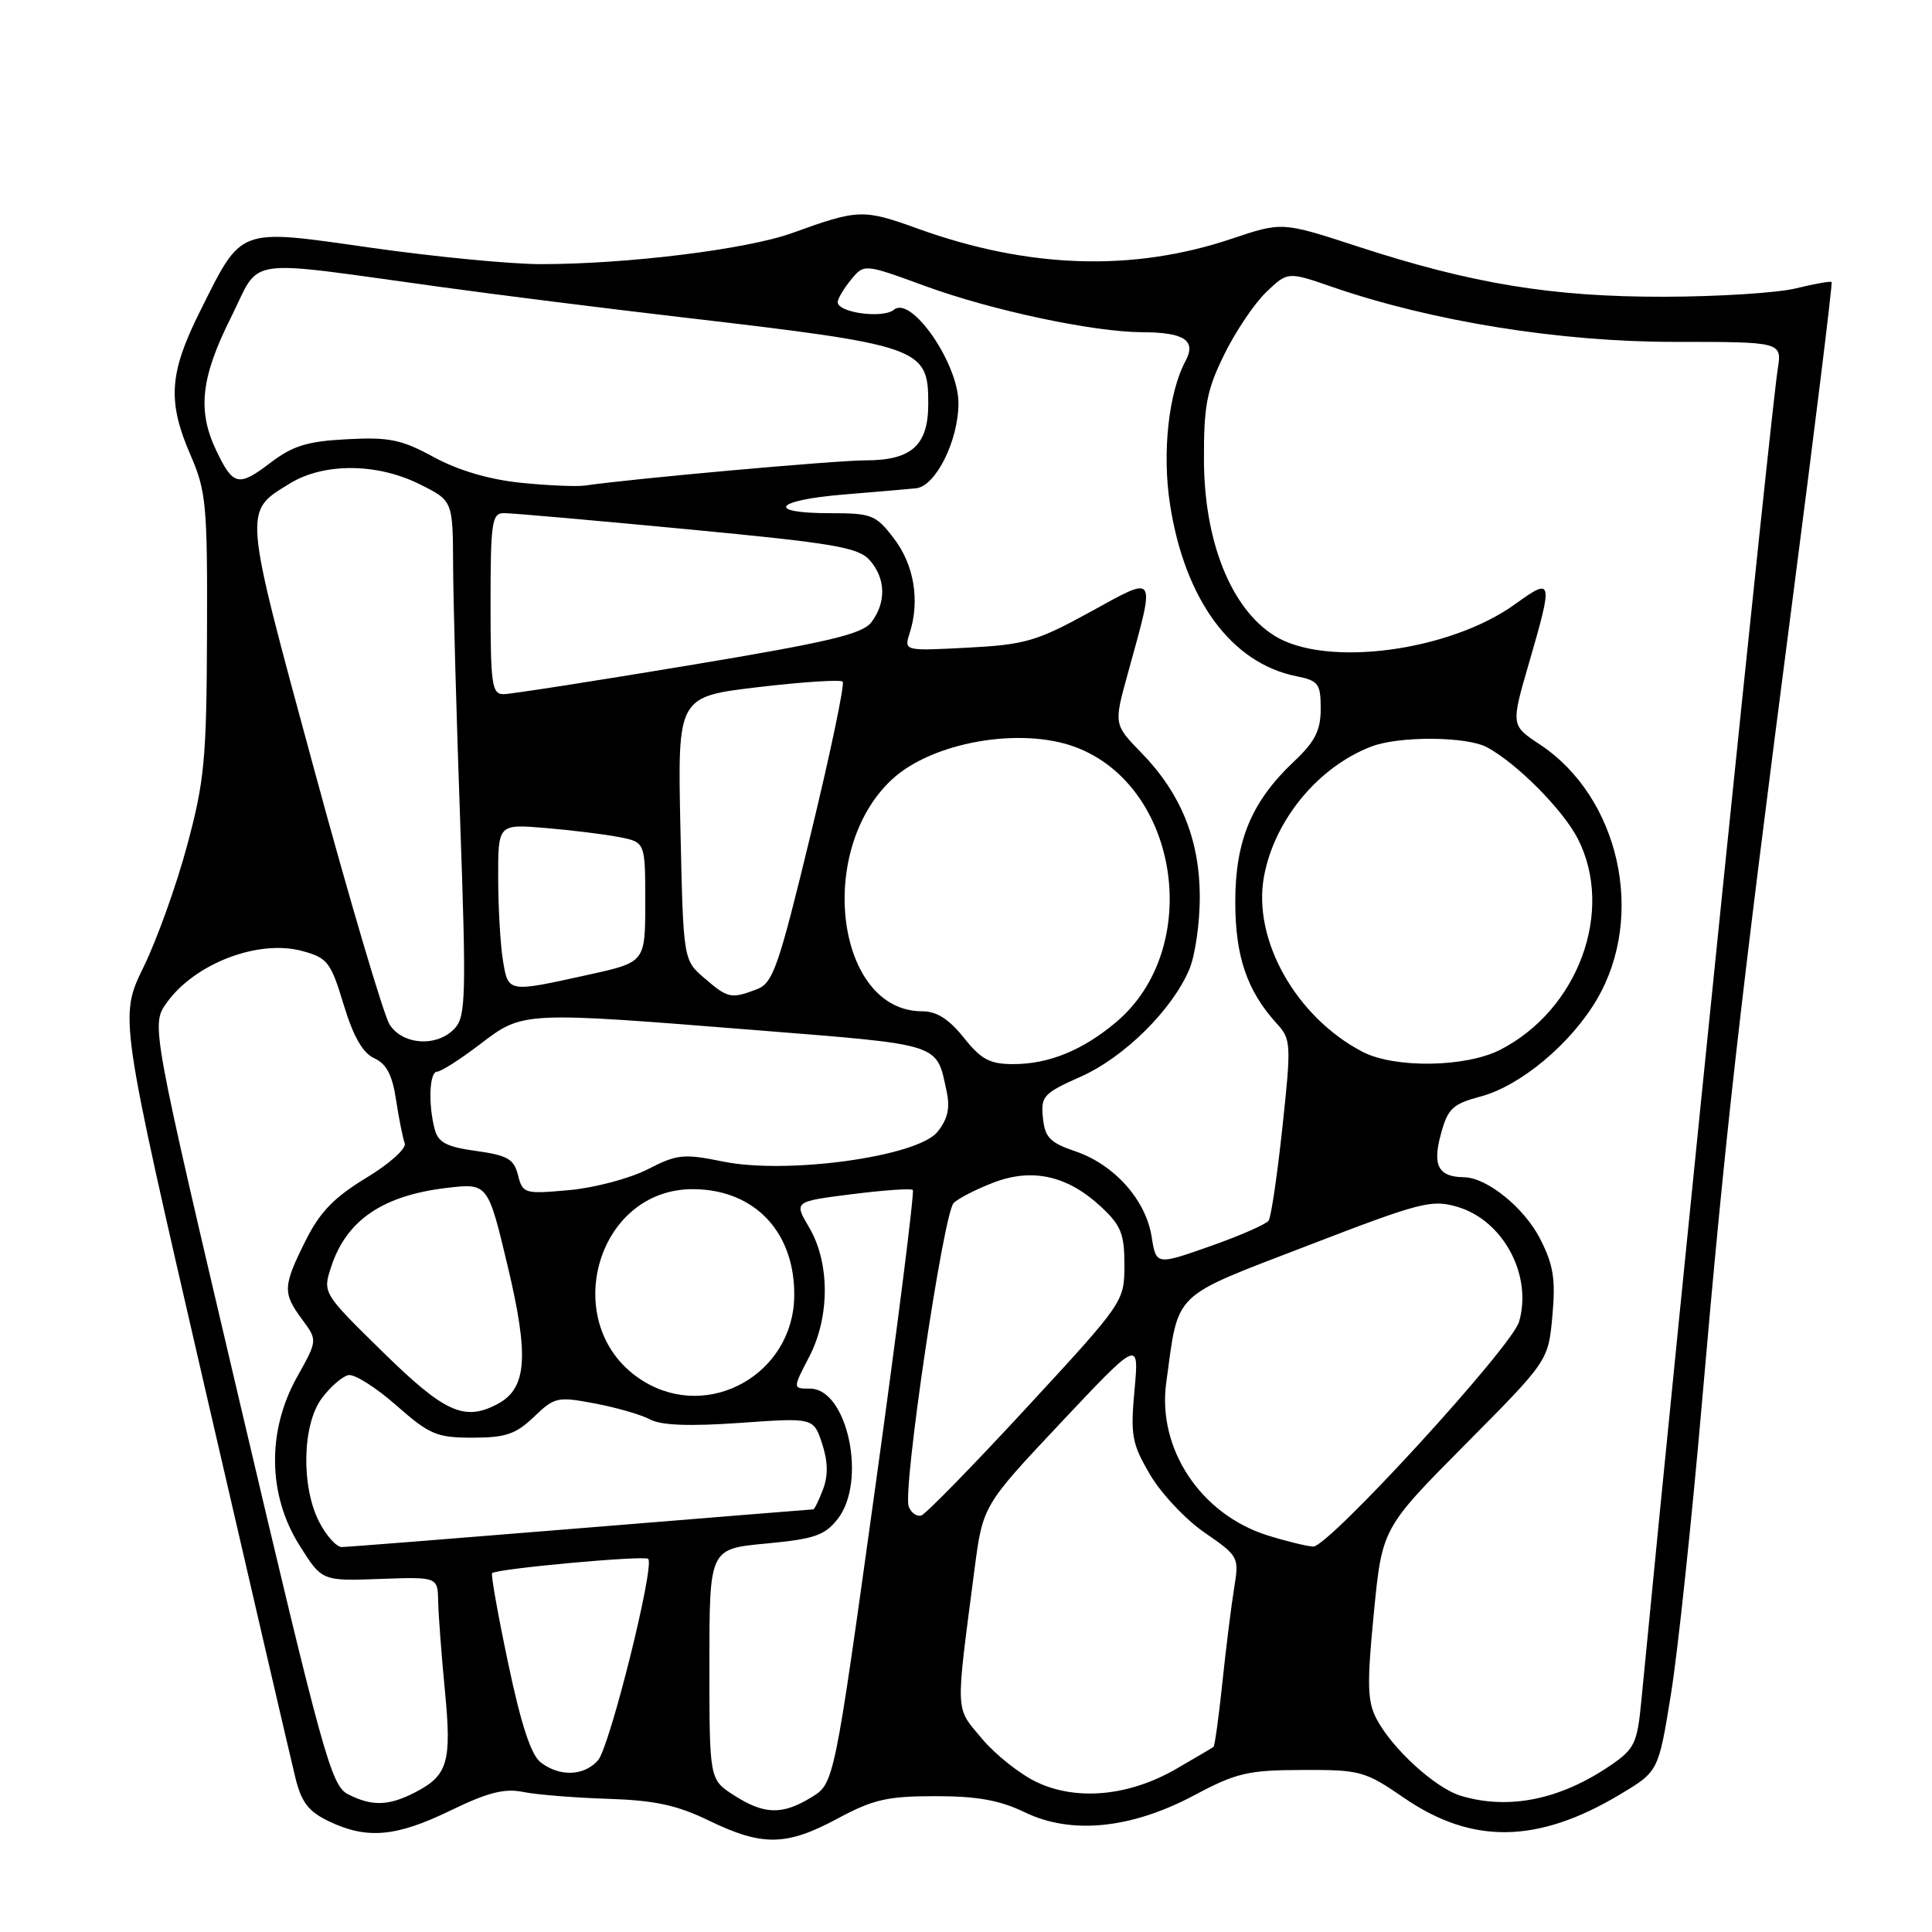 <?xml version="1.0" encoding="UTF-8" standalone="no"?>
<!DOCTYPE svg PUBLIC "-//W3C//DTD SVG 1.1//EN" "http://www.w3.org/Graphics/SVG/1.1/DTD/svg11.dtd" >
<svg xmlns="http://www.w3.org/2000/svg" xmlns:xlink="http://www.w3.org/1999/xlink" version="1.1" viewBox="0 0 256 256">
 <g >
 <path fill="currentColor"
d=" M 111.00 240.96 C 115.68 238.44 117.60 238.00 123.93 238.00 C 129.48 238.00 132.49 238.54 135.77 240.13 C 141.96 243.13 149.89 242.33 158.27 237.87 C 163.82 234.91 165.38 234.55 172.56 234.53 C 180.25 234.50 180.87 234.67 186.06 238.24 C 195.06 244.42 203.76 244.29 214.63 237.79 C 219.75 234.73 219.75 234.73 221.39 224.61 C 222.30 219.05 224.17 201.45 225.55 185.50 C 228.63 150.07 230.42 134.23 237.46 79.93 C 240.48 56.66 242.84 37.50 242.70 37.37 C 242.56 37.23 240.43 37.60 237.97 38.21 C 235.51 38.81 227.65 39.31 220.50 39.32 C 205.67 39.35 195.02 37.60 179.87 32.65 C 169.89 29.39 169.89 29.39 163.19 31.64 C 150.14 36.03 136.30 35.59 121.65 30.31 C 114.37 27.68 113.75 27.70 104.96 30.88 C 98.98 33.04 83.15 35.00 71.64 35.00 C 67.71 35.00 57.64 34.03 49.26 32.84 C 31.32 30.29 32.15 29.98 26.48 41.30 C 22.41 49.45 22.16 53.20 25.25 60.31 C 27.33 65.10 27.49 66.94 27.43 84.00 C 27.37 100.61 27.10 103.47 24.79 112.05 C 23.38 117.30 20.78 124.55 19.01 128.16 C 15.81 134.73 15.81 134.73 26.97 183.12 C 33.11 209.73 38.59 233.35 39.15 235.60 C 39.95 238.84 40.90 240.06 43.62 241.35 C 48.64 243.75 52.53 243.39 59.72 239.89 C 64.60 237.52 66.85 236.94 69.30 237.44 C 71.06 237.80 76.10 238.21 80.50 238.35 C 86.76 238.55 89.70 239.18 94.00 241.27 C 101.04 244.67 104.21 244.61 111.00 240.96 Z  M 97.25 237.88 C 94.00 235.80 94.00 235.80 94.00 220.52 C 94.00 205.23 94.00 205.23 101.49 204.53 C 107.89 203.93 109.28 203.46 110.99 201.28 C 114.91 196.31 112.30 184.00 107.33 184.00 C 105.03 184.00 105.03 184.00 107.20 179.83 C 109.98 174.51 109.98 167.33 107.21 162.63 C 105.19 159.21 105.19 159.21 112.85 158.24 C 117.06 157.71 120.70 157.45 120.95 157.67 C 121.19 157.88 118.95 175.66 115.96 197.19 C 110.53 236.31 110.53 236.31 107.52 238.15 C 103.64 240.52 101.27 240.46 97.25 237.88 Z  M 46.10 237.74 C 43.88 236.60 42.76 232.53 31.85 186.15 C 20.01 135.80 20.01 135.80 22.08 132.88 C 25.80 127.67 34.22 124.44 40.04 126.01 C 43.40 126.92 43.82 127.46 45.53 133.10 C 46.82 137.35 48.06 139.53 49.60 140.23 C 51.21 140.96 51.99 142.45 52.48 145.74 C 52.86 148.23 53.37 150.80 53.63 151.48 C 53.89 152.16 51.66 154.18 48.53 156.07 C 44.25 158.67 42.38 160.60 40.48 164.42 C 37.47 170.45 37.44 171.32 40.04 174.84 C 42.08 177.60 42.08 177.60 39.35 182.48 C 35.38 189.60 35.48 198.03 39.63 204.68 C 42.64 209.50 42.64 209.50 50.32 209.22 C 58.00 208.94 58.00 208.94 58.06 212.22 C 58.10 214.02 58.50 219.32 58.95 224.00 C 59.87 233.48 59.35 235.25 55.02 237.49 C 51.50 239.31 49.28 239.37 46.10 237.74 Z  M 193.59 237.96 C 190.21 236.95 184.46 231.71 182.39 227.75 C 181.18 225.44 181.12 223.15 182.04 213.75 C 183.14 202.50 183.14 202.50 194.15 191.40 C 205.16 180.31 205.16 180.31 205.70 174.35 C 206.14 169.50 205.84 167.61 204.08 164.16 C 201.98 160.04 197.03 156.03 194.00 155.99 C 190.60 155.95 189.80 154.47 190.90 150.36 C 191.84 146.87 192.44 146.30 196.23 145.28 C 201.49 143.87 208.16 138.29 211.60 132.42 C 218.10 121.33 214.57 105.61 204.02 98.63 C 200.20 96.11 200.20 96.11 202.60 87.85 C 205.82 76.78 205.74 76.45 200.81 80.02 C 192.13 86.31 175.70 88.49 168.89 84.25 C 163.15 80.68 159.57 71.80 159.53 61.00 C 159.50 53.74 159.90 51.69 162.22 46.97 C 163.71 43.93 166.21 40.21 167.78 38.71 C 170.63 35.98 170.63 35.98 176.56 38.03 C 189.76 42.58 206.66 45.30 221.81 45.30 C 236.12 45.30 236.12 45.30 235.56 48.90 C 234.63 54.82 223.01 168.28 217.47 225.52 C 216.95 230.96 216.56 231.76 213.48 233.87 C 206.78 238.46 199.96 239.86 193.59 237.96 Z  M 137.43 236.17 C 135.19 235.12 131.90 232.51 130.11 230.38 C 126.53 226.09 126.59 227.44 129.12 208.00 C 130.23 199.50 130.23 199.50 140.58 188.50 C 150.94 177.50 150.94 177.50 150.33 184.18 C 149.78 190.20 149.98 191.30 152.39 195.40 C 153.85 197.89 157.11 201.36 159.63 203.09 C 164.12 206.18 164.20 206.33 163.54 210.37 C 163.17 212.64 162.46 218.27 161.98 222.87 C 161.50 227.47 160.96 231.34 160.80 231.47 C 160.63 231.60 158.41 232.91 155.85 234.39 C 149.61 237.99 142.73 238.65 137.43 236.17 Z  M 71.66 233.54 C 70.38 232.57 69.05 228.55 67.35 220.46 C 65.99 214.04 65.03 208.64 65.21 208.45 C 65.80 207.86 85.40 206.07 85.89 206.56 C 86.79 207.45 80.79 231.50 79.24 233.25 C 77.39 235.34 74.19 235.46 71.66 233.54 Z  M 42.34 201.75 C 39.88 197.08 40.03 188.78 42.64 185.28 C 43.78 183.75 45.37 182.37 46.17 182.21 C 46.98 182.05 49.82 183.85 52.50 186.21 C 56.92 190.10 57.87 190.50 62.62 190.50 C 66.99 190.50 68.35 190.04 70.75 187.74 C 73.49 185.11 73.88 185.03 78.84 185.97 C 81.71 186.51 85.01 187.47 86.18 188.10 C 87.63 188.87 91.43 189.01 98.05 188.54 C 107.80 187.85 107.80 187.85 108.93 191.28 C 109.71 193.65 109.75 195.53 109.05 197.36 C 108.50 198.81 107.92 200.00 107.76 200.00 C 107.60 200.00 93.75 201.12 76.98 202.49 C 60.22 203.86 45.95 204.99 45.28 204.99 C 44.60 205.00 43.28 203.54 42.34 201.75 Z  M 168.00 203.46 C 159.13 200.70 153.33 191.98 154.53 183.23 C 156.22 170.94 155.06 172.07 173.22 165.07 C 188.30 159.26 189.71 158.90 193.17 159.93 C 199.21 161.74 203.08 169.01 201.28 175.15 C 200.29 178.51 176.01 205.02 174.00 204.93 C 173.18 204.89 170.47 204.23 168.00 203.46 Z  M 120.41 199.62 C 119.57 197.43 125.01 160.73 126.37 159.40 C 126.99 158.79 129.36 157.57 131.64 156.70 C 136.79 154.72 141.48 155.78 145.92 159.93 C 148.55 162.38 149.00 163.52 148.99 167.65 C 148.98 172.47 148.91 172.58 136.08 186.47 C 128.99 194.15 122.69 200.60 122.09 200.80 C 121.49 201.00 120.73 200.47 120.41 199.62 Z  M 50.74 179.16 C 42.74 171.32 42.74 171.32 43.90 167.81 C 45.92 161.67 50.74 158.40 59.22 157.40 C 64.65 156.77 64.65 156.77 67.29 167.85 C 70.12 179.75 69.81 183.96 65.96 186.02 C 61.55 188.38 58.94 187.20 50.74 179.16 Z  M 85.30 183.04 C 73.83 176.05 78.75 157.37 92.01 157.57 C 100.10 157.69 105.37 163.36 105.24 171.79 C 105.09 182.05 93.97 188.33 85.30 183.04 Z  M 152.59 163.83 C 151.81 158.97 147.63 154.30 142.50 152.56 C 139.13 151.41 138.45 150.72 138.19 148.11 C 137.90 145.26 138.26 144.86 143.19 142.67 C 148.96 140.11 155.35 133.79 157.60 128.42 C 158.37 126.58 158.99 122.24 158.98 118.78 C 158.95 111.23 156.47 105.12 151.24 99.75 C 147.58 95.99 147.58 95.99 149.44 89.25 C 153.15 75.79 153.39 76.18 144.45 81.09 C 137.38 84.97 135.85 85.42 128.21 85.82 C 119.78 86.26 119.78 86.26 120.54 83.88 C 121.91 79.59 121.12 74.85 118.47 71.38 C 116.06 68.21 115.53 68.00 109.95 68.00 C 101.37 68.00 102.63 66.28 111.75 65.53 C 116.01 65.18 120.35 64.81 121.39 64.70 C 123.99 64.42 127.00 58.38 127.00 53.41 C 127.00 48.17 120.76 39.13 118.46 41.04 C 116.99 42.25 111.00 41.44 111.00 40.03 C 111.00 39.59 111.79 38.26 112.75 37.08 C 114.50 34.94 114.50 34.94 122.59 37.90 C 131.44 41.14 144.85 43.99 151.36 44.02 C 156.94 44.04 158.55 45.11 157.08 47.85 C 154.83 52.05 153.97 60.05 155.04 66.88 C 157.00 79.49 163.19 87.89 171.77 89.60 C 174.70 90.19 175.00 90.59 175.00 93.90 C 175.00 96.79 174.26 98.26 171.46 100.90 C 165.85 106.19 163.68 111.37 163.68 119.50 C 163.68 126.74 165.24 131.32 169.20 135.65 C 171.07 137.70 171.11 138.34 169.93 149.34 C 169.25 155.68 168.43 161.26 168.10 161.74 C 167.77 162.22 164.28 163.75 160.35 165.13 C 153.20 167.65 153.20 167.65 152.59 163.83 Z  M 68.64 155.72 C 68.11 153.58 67.26 153.09 63.10 152.51 C 59.21 151.98 58.07 151.39 57.61 149.67 C 56.72 146.34 56.89 142.00 57.92 142.00 C 58.43 142.00 60.98 140.37 63.59 138.38 C 69.32 134.00 69.10 134.02 100.30 136.51 C 124.96 138.48 124.05 138.19 125.43 144.59 C 125.91 146.84 125.58 148.29 124.21 149.99 C 121.56 153.26 104.28 155.65 95.80 153.91 C 90.58 152.85 89.72 152.93 85.80 154.95 C 83.43 156.16 78.75 157.40 75.39 157.70 C 69.49 158.23 69.26 158.16 68.64 155.72 Z  M 127.71 137.50 C 125.74 135.03 124.11 134.00 122.18 134.00 C 110.82 134.00 108.04 112.74 118.17 103.30 C 123.49 98.33 135.26 96.26 142.55 99.01 C 156.32 104.22 159.47 125.68 147.89 135.44 C 143.48 139.16 138.98 141.00 134.28 141.00 C 131.16 141.00 130.01 140.39 127.71 137.50 Z  M 180.50 139.35 C 171.70 134.73 165.96 124.50 167.48 116.17 C 168.85 108.65 174.69 101.59 181.74 98.91 C 185.41 97.51 194.33 97.57 197.02 99.01 C 200.97 101.12 207.12 107.32 209.07 111.14 C 213.95 120.70 209.14 133.79 198.79 139.10 C 194.19 141.45 184.76 141.58 180.50 139.35 Z  M 51.62 135.75 C 50.84 134.51 46.31 119.21 41.57 101.74 C 32.17 67.12 32.23 67.87 38.36 64.09 C 42.87 61.30 49.95 61.33 55.64 64.18 C 60.00 66.35 60.00 66.35 60.04 74.93 C 60.06 79.64 60.48 94.97 60.98 108.98 C 61.79 131.74 61.71 134.66 60.29 136.23 C 58.00 138.77 53.37 138.51 51.62 135.75 Z  M 93.33 129.60 C 90.54 127.21 90.54 127.21 90.16 109.76 C 89.78 92.32 89.78 92.32 100.45 91.05 C 106.32 90.36 111.36 90.03 111.66 90.32 C 111.95 90.62 110.05 99.71 107.43 110.52 C 103.14 128.24 102.43 130.27 100.27 131.09 C 96.88 132.38 96.44 132.29 93.33 129.60 Z  M 66.64 127.25 C 66.30 125.19 66.02 120.28 66.01 116.34 C 66.00 109.19 66.00 109.19 72.25 109.71 C 75.69 110.00 80.08 110.54 82.00 110.91 C 85.50 111.59 85.50 111.59 85.50 119.54 C 85.50 127.50 85.50 127.50 78.00 129.15 C 67.24 131.53 67.35 131.55 66.64 127.25 Z  M 65.00 80.00 C 65.00 69.24 65.18 68.00 66.75 67.99 C 67.71 67.98 78.62 68.94 91.00 70.12 C 110.56 71.98 113.73 72.52 115.25 74.24 C 117.37 76.64 117.45 79.82 115.47 82.44 C 114.27 84.03 109.82 85.08 91.25 88.17 C 78.74 90.25 67.71 91.97 66.75 91.98 C 65.18 92.00 65.00 90.77 65.00 80.00 Z  M 69.00 63.97 C 64.82 63.54 60.72 62.33 57.50 60.58 C 53.21 58.24 51.57 57.90 45.99 58.20 C 40.70 58.47 38.78 59.07 35.78 61.36 C 31.59 64.55 30.88 64.38 28.62 59.62 C 26.14 54.39 26.63 50.01 30.58 42.11 C 34.69 33.91 31.63 34.35 58.50 38.04 C 66.20 39.10 80.38 40.88 90.00 42.00 C 122.17 45.75 123.00 46.03 123.00 53.50 C 123.00 59.01 120.80 61.00 114.68 61.00 C 110.73 61.00 83.78 63.42 77.50 64.34 C 76.40 64.50 72.58 64.33 69.00 63.97 Z "/>
</g>
</svg>